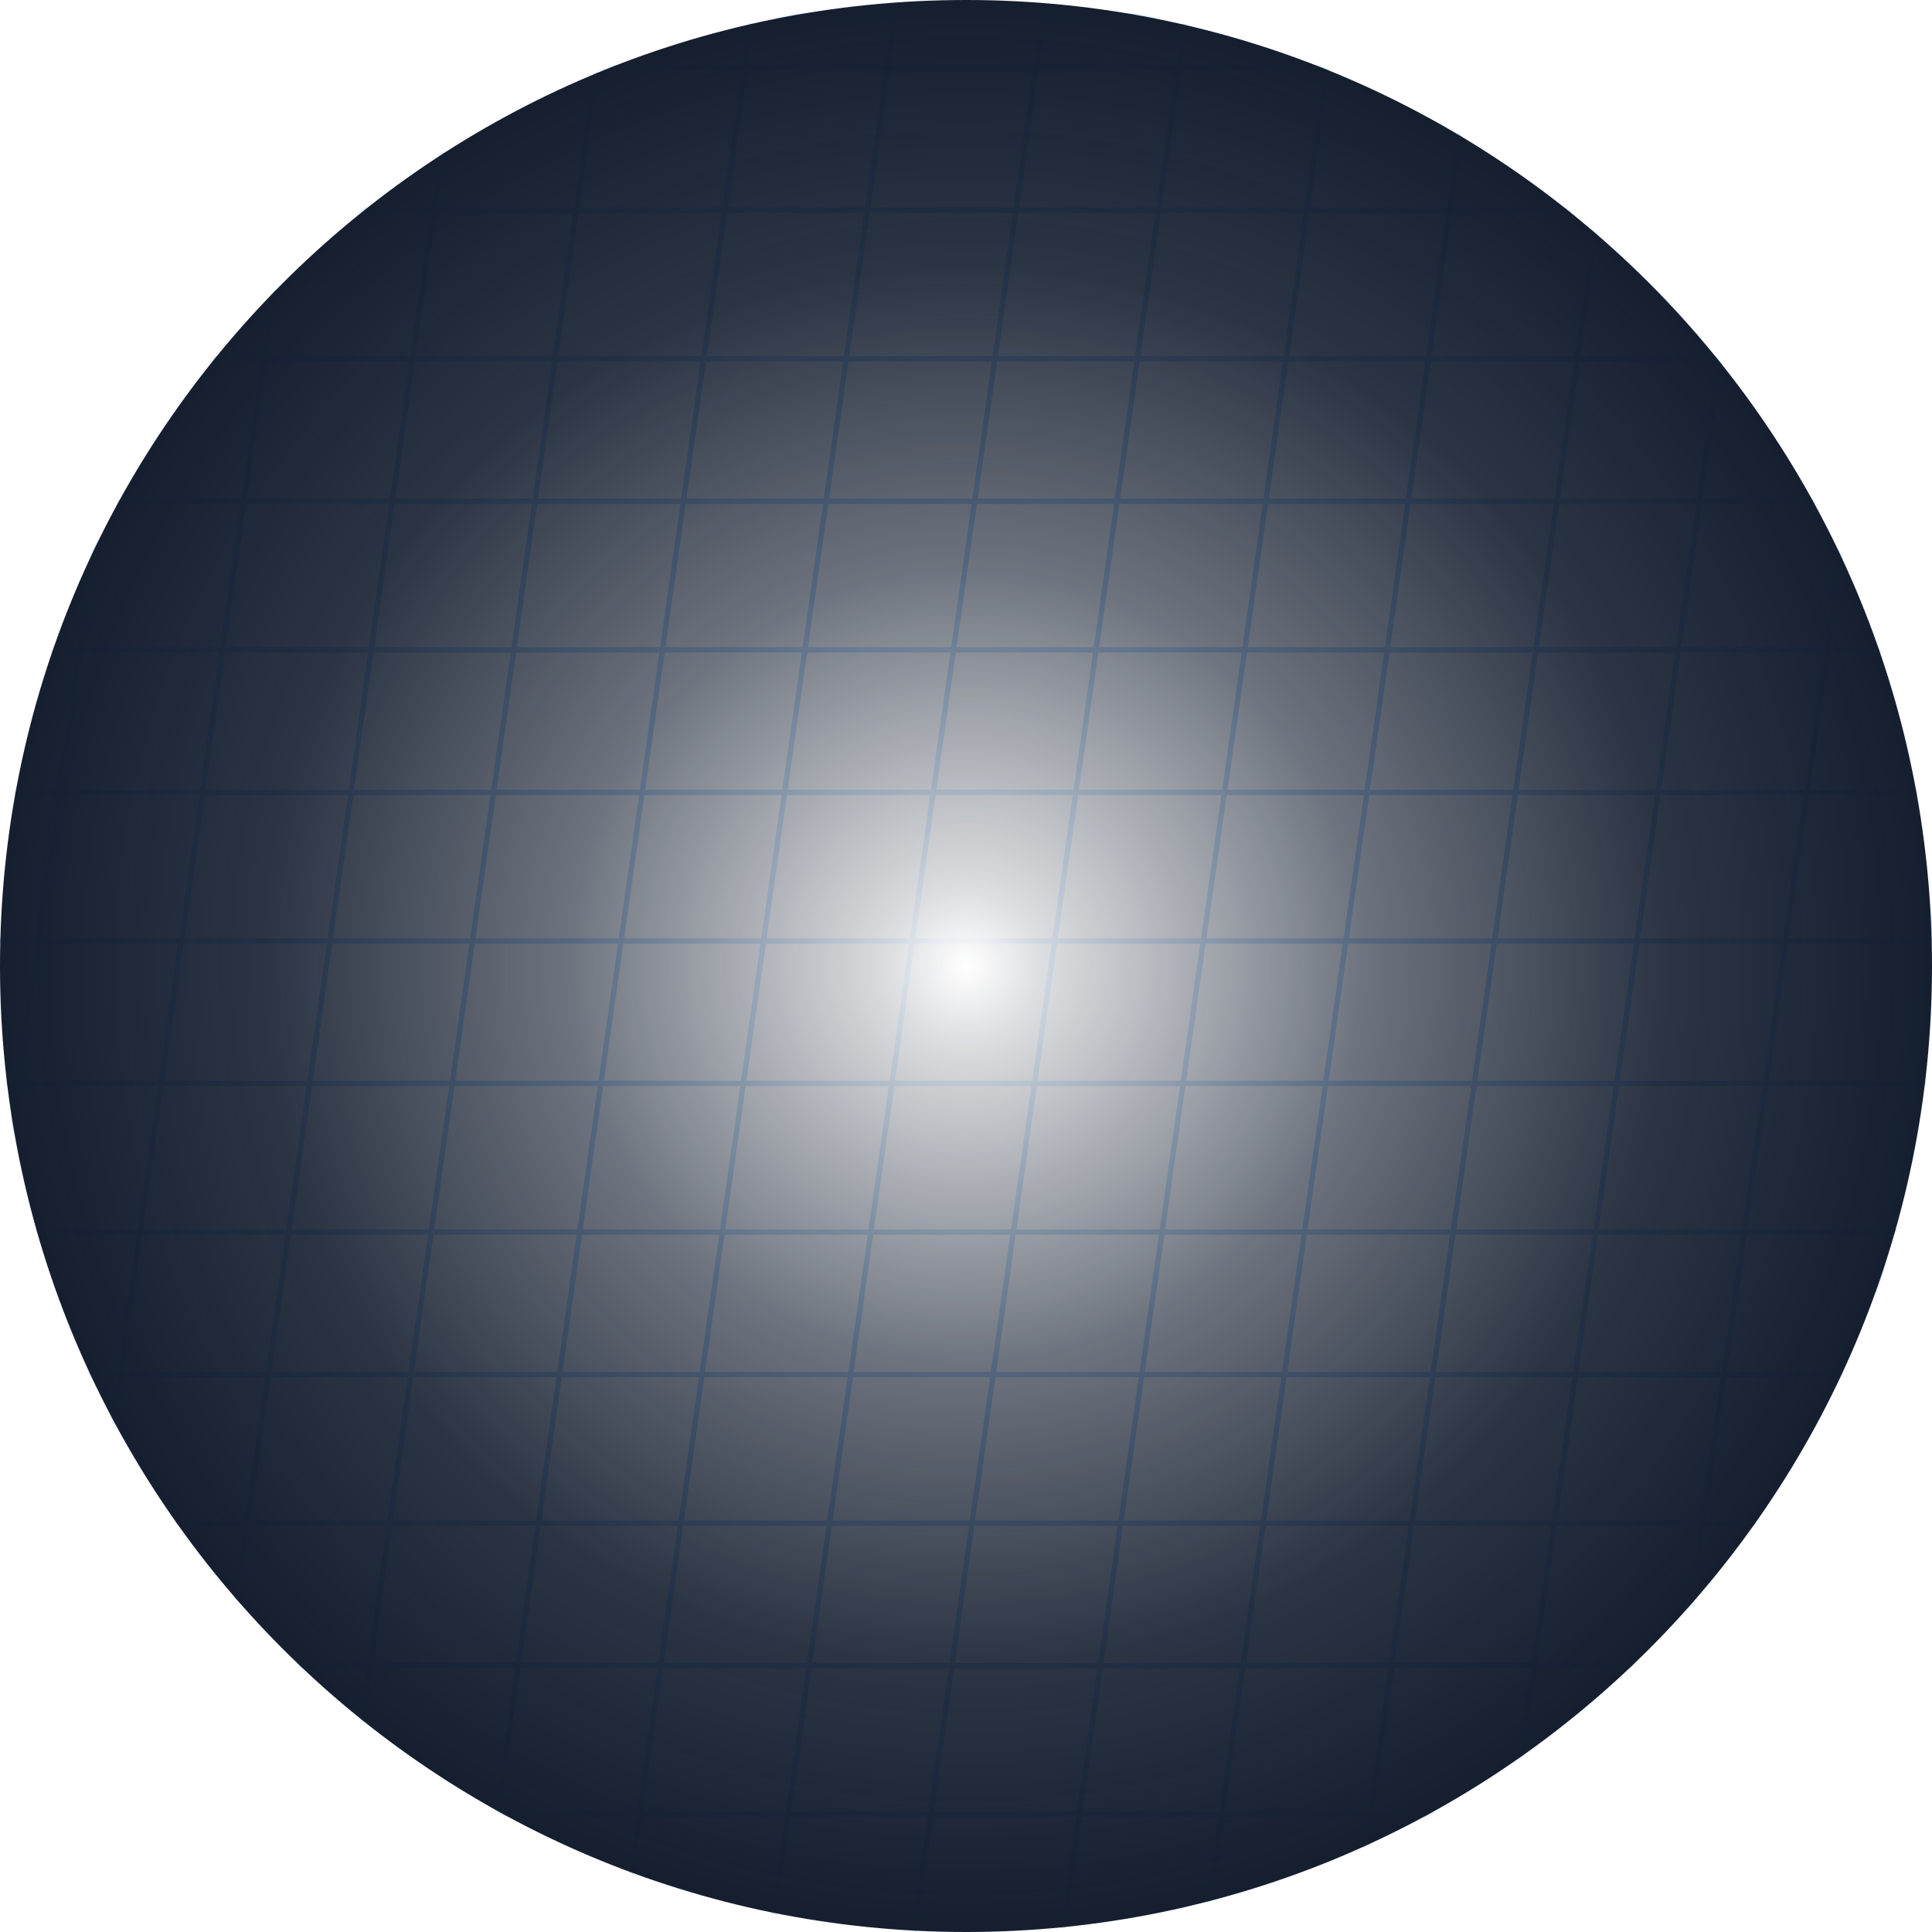 <svg width="977" height="977" viewBox="0 0 977 977" fill="none" xmlns="http://www.w3.org/2000/svg">
<mask id="mask0_314_2" style="mask-type:alpha" maskUnits="userSpaceOnUse" x="0" y="0" width="977" height="977">
<path d="M488.5 977C758.291 977 977 758.291 977 488.5C977 218.709 758.291 0 488.5 0C218.709 0 0 218.709 0 488.5C0 758.291 218.709 977 488.5 977Z" fill="url(#paint0_radial_314_2)"/>
</mask>
<g mask="url(#mask0_314_2)">
<path d="M689.437 2487.8H617.365L969.397 8H1041.47L689.437 2487.8Z" stroke="#96C9FD" stroke-width="2.68" stroke-linecap="round" stroke-linejoin="round"/>
<path d="M836.668 2487.8H764.588L1116.63 8H1188.7L836.668 2487.8Z" stroke="#96C9FD" stroke-width="2.68" stroke-linecap="round" stroke-linejoin="round"/>
<path d="M983.892 2487.8H911.819L1263.86 8H1335.93L983.892 2487.8Z" stroke="#96C9FD" stroke-width="2.68" stroke-linecap="round" stroke-linejoin="round"/>
<path d="M-341.174 2487.8H-413.246L-61.206 8H10.867L-341.174 2487.8Z" stroke="#96C9FD" stroke-width="2.68" stroke-linecap="round" stroke-linejoin="round"/>
<path d="M-193.942 2487.8H-266.015L86.025 8H158.098L-193.942 2487.8Z" stroke="#96C9FD" stroke-width="2.68" stroke-linecap="round" stroke-linejoin="round"/>
<path d="M-46.711 2487.8H-118.784L233.248 8H305.329L-46.711 2487.8Z" stroke="#96C9FD" stroke-width="2.68" stroke-linecap="round" stroke-linejoin="round"/>
<path d="M100.52 2487.8H28.439L380.48 8H452.552L100.52 2487.8Z" stroke="#96C9FD" stroke-width="2.68" stroke-linecap="round" stroke-linejoin="round"/>
<path d="M247.743 2487.8H175.671L527.711 8H599.783L247.743 2487.8Z" stroke="#96C9FD" stroke-width="2.68" stroke-linecap="round" stroke-linejoin="round"/>
<path d="M394.975 2487.8H322.902L674.942 8H747.015L394.975 2487.8Z" stroke="#96C9FD" stroke-width="2.68" stroke-linecap="round" stroke-linejoin="round"/>
<path d="M542.206 2487.8H470.133L822.165 8H894.246L542.206 2487.8Z" stroke="#96C9FD" stroke-width="2.68" stroke-linecap="round" stroke-linejoin="round"/>
<path d="M-837.54 106.289L-827.313 34.228H1652.9L1642.66 106.289H-837.54Z" stroke="#96C9FD" stroke-width="2.68" stroke-linecap="round" stroke-linejoin="round"/>
<path d="M-858.437 253.496L-848.21 181.435H1632L1621.77 253.496H-858.437Z" stroke="#96C9FD" stroke-width="2.68" stroke-linecap="round" stroke-linejoin="round"/>
<path d="M-879.333 400.703L-869.107 328.634H1611.11L1600.87 400.703H-879.333Z" stroke="#96C9FD" stroke-width="2.68" stroke-linecap="round" stroke-linejoin="round"/>
<path d="M-900.231 547.902L-890.004 475.842H1590.21L1579.97 547.902H-900.231Z" stroke="#96C9FD" stroke-width="2.68" stroke-linecap="round" stroke-linejoin="round"/>
<path d="M-921.128 695.11L-910.901 623.049H1569.31L1559.08 695.11H-921.128Z" stroke="#96C9FD" stroke-width="2.68" stroke-linecap="round" stroke-linejoin="round"/>
<path d="M-942.025 842.317L-931.798 770.256H1548.41L1538.18 842.317H-942.025Z" stroke="#96C9FD" stroke-width="2.68" stroke-linecap="round" stroke-linejoin="round"/>
<path d="M-962.922 989.524L-952.695 917.455H1527.51L1517.28 989.524H-962.922Z" stroke="#96C9FD" stroke-width="2.68" stroke-linecap="round" stroke-linejoin="round"/>
</g>
<path d="M488.5 977C758.291 977 977 758.291 977 488.5C977 218.709 758.291 0 488.5 0C218.709 0 0 218.709 0 488.5C0 758.291 218.709 977 488.5 977Z" fill="url(#paint1_radial_314_2)"/>
<defs>
<radialGradient id="paint0_radial_314_2" cx="0" cy="0" r="1" gradientUnits="userSpaceOnUse" gradientTransform="translate(488.5 488.5) scale(488.5)">
<stop stop-color="#141E2F" stop-opacity="0"/>
<stop offset="0.08" stop-color="#141E2F" stop-opacity="0.15"/>
<stop offset="0.41" stop-color="#141E2F" stop-opacity="0.62"/>
<stop offset="0.72" stop-color="#141E2F" stop-opacity="0.9"/>
<stop offset="1" stop-color="#141E2F"/>
</radialGradient>
<radialGradient id="paint1_radial_314_2" cx="0" cy="0" r="1" gradientUnits="userSpaceOnUse" gradientTransform="translate(488.5 488.5) scale(488.5)">
<stop stop-color="#141E2F" stop-opacity="0"/>
<stop offset="0.08" stop-color="#141E2F" stop-opacity="0.15"/>
<stop offset="0.41" stop-color="#141E2F" stop-opacity="0.62"/>
<stop offset="0.72" stop-color="#141E2F" stop-opacity="0.9"/>
<stop offset="1" stop-color="#141E2F"/>
</radialGradient>
</defs>
</svg>
